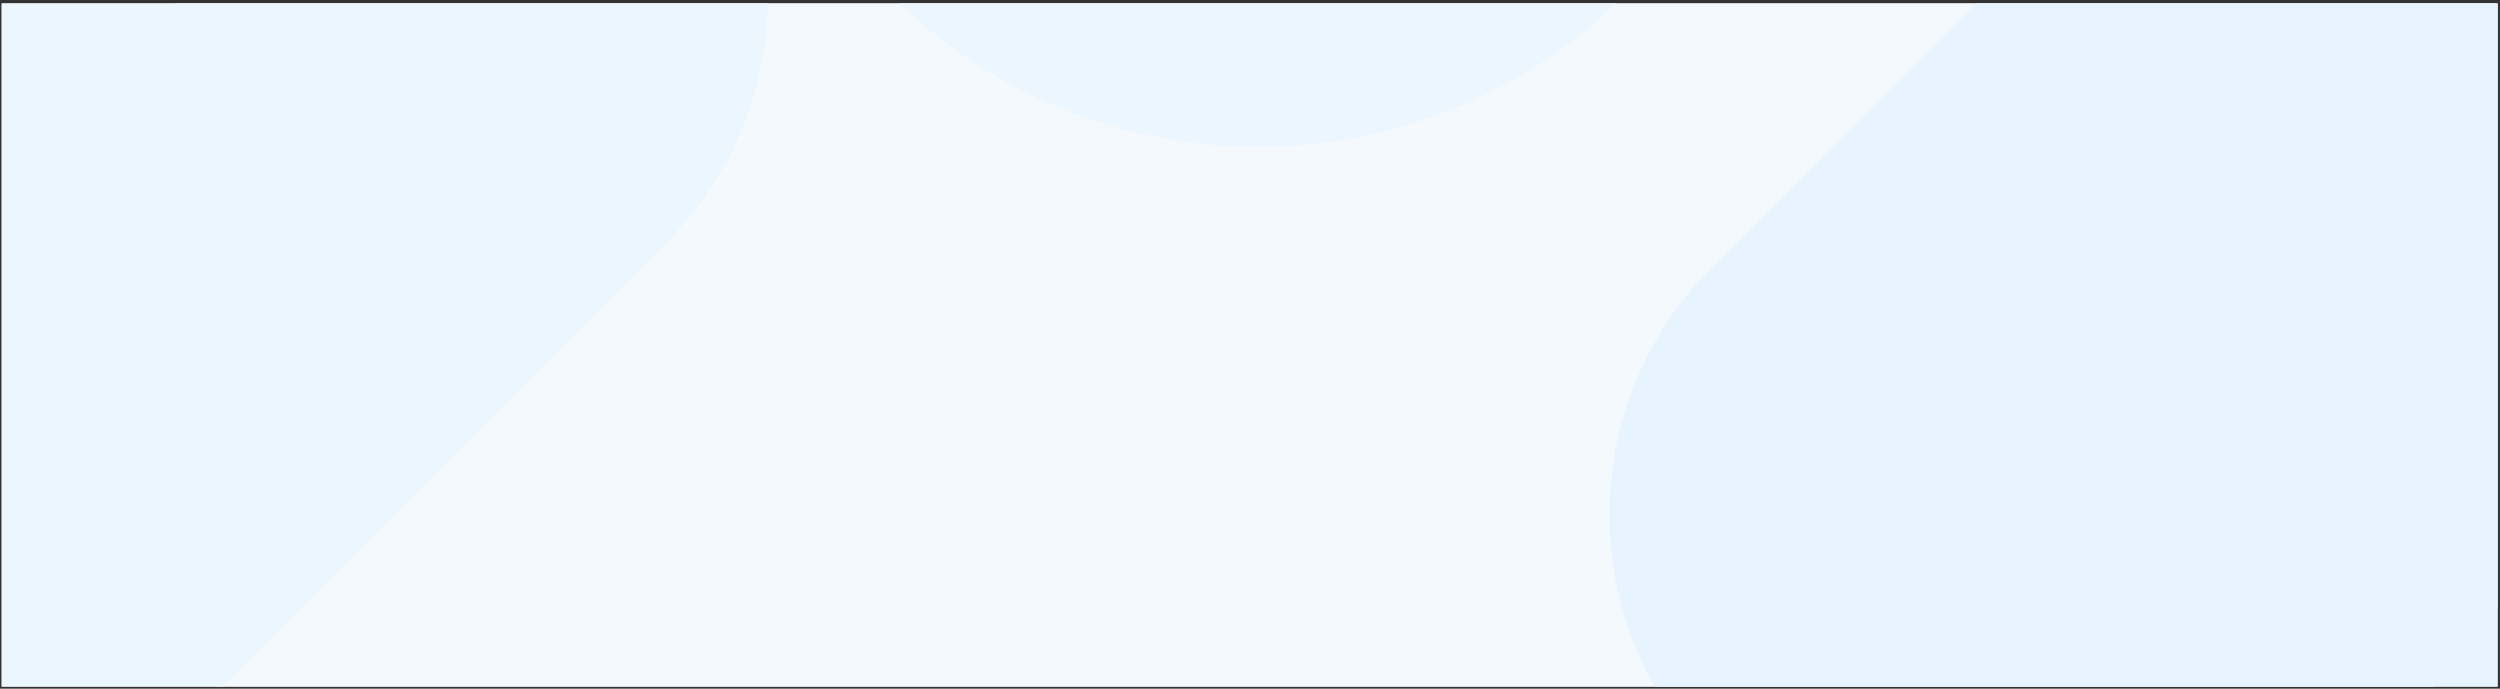 <?xml version="1.0" encoding="UTF-8" standalone="no"?>
<!DOCTYPE svg PUBLIC "-//W3C//DTD SVG 1.1//EN" "http://www.w3.org/Graphics/SVG/1.1/DTD/svg11.dtd">
<svg width="100%" height="100%" viewBox="0 0 766 211" version="1.1" xmlns="http://www.w3.org/2000/svg" xmlns:xlink="http://www.w3.org/1999/xlink" xml:space="preserve" xmlns:serif="http://www.serif.com/" style="fill-rule:evenodd;clip-rule:evenodd;stroke-linejoin:round;stroke-miterlimit:2;">
    <rect x="0" y="0" width="766" height="211" fill="#333333" stroke="none"/>
    <g transform="matrix(1,0,0,1,-8232,-602)">
        <g transform="matrix(1,0,0,1,7706.4,366.424)">
            <g transform="matrix(1,0,0,0.802,0,46.946)">
                <rect x="526.112" y="236.51" width="764.746" height="261" style="fill:white;"/>
                <clipPath id="_clip1">
                    <rect x="526.112" y="236.51" width="764.746" height="261"/>
                </clipPath>
                <g clip-path="url(#_clip1)">
                    <g transform="matrix(0.963,1.201,-1.237,1.543,-706.192,-4166.46)">
                        <path d="M2968.53,718.178C2968.53,641.563 2888.62,579.362 2790.19,579.362L2664.87,579.362C2566.44,579.362 2486.53,641.563 2486.53,718.178L2486.53,853.547C2486.53,930.161 2566.44,992.362 2664.87,992.362L2790.19,992.362C2888.62,992.362 2968.53,930.161 2968.53,853.547L2968.53,718.178Z" style="fill:rgb(244,249,254);"/>
                    </g>
                    <g transform="matrix(0.628,-0.784,0.797,0.994,-1048.91,1805.46)">
                        <path d="M2968.53,674.39C2968.53,621.943 2914.54,579.362 2848.03,579.362L2607.03,579.362C2540.53,579.362 2486.53,621.943 2486.53,674.39L2486.53,897.334C2486.53,949.782 2540.53,992.362 2607.03,992.362L2848.03,992.362C2914.54,992.362 2968.53,949.782 2968.53,897.334L2968.53,674.39Z" style="fill:rgb(231,243,255);"/>
                    </g>
                    <g transform="matrix(0.631,0.787,-0.8,0.998,-604.121,-2681.04)">
                        <path d="M2968.53,674.39C2968.53,621.943 2914.54,579.362 2848.03,579.362L2607.03,579.362C2540.53,579.362 2486.53,621.943 2486.53,674.39L2486.53,897.334C2486.53,949.782 2540.53,992.362 2607.03,992.362L2848.03,992.362C2914.54,992.362 2968.53,949.782 2968.53,897.334L2968.53,674.39Z" style="fill:rgb(236,246,255);"/>
                    </g>
                    <g transform="matrix(0.631,0.787,-0.8,0.998,-168.276,-2953.03)">
                        <path d="M2968.53,720.004C2968.53,642.382 2888.62,579.362 2790.19,579.362L2664.87,579.362C2566.44,579.362 2486.53,642.382 2486.53,720.004L2486.53,851.721C2486.53,929.343 2566.44,992.362 2664.87,992.362L2790.19,992.362C2888.62,992.362 2968.53,929.343 2968.53,851.721L2968.53,720.004Z" style="fill:rgb(236,246,255);"/>
                    </g>
                </g>
            </g>
        </g>
    </g>
</svg>
